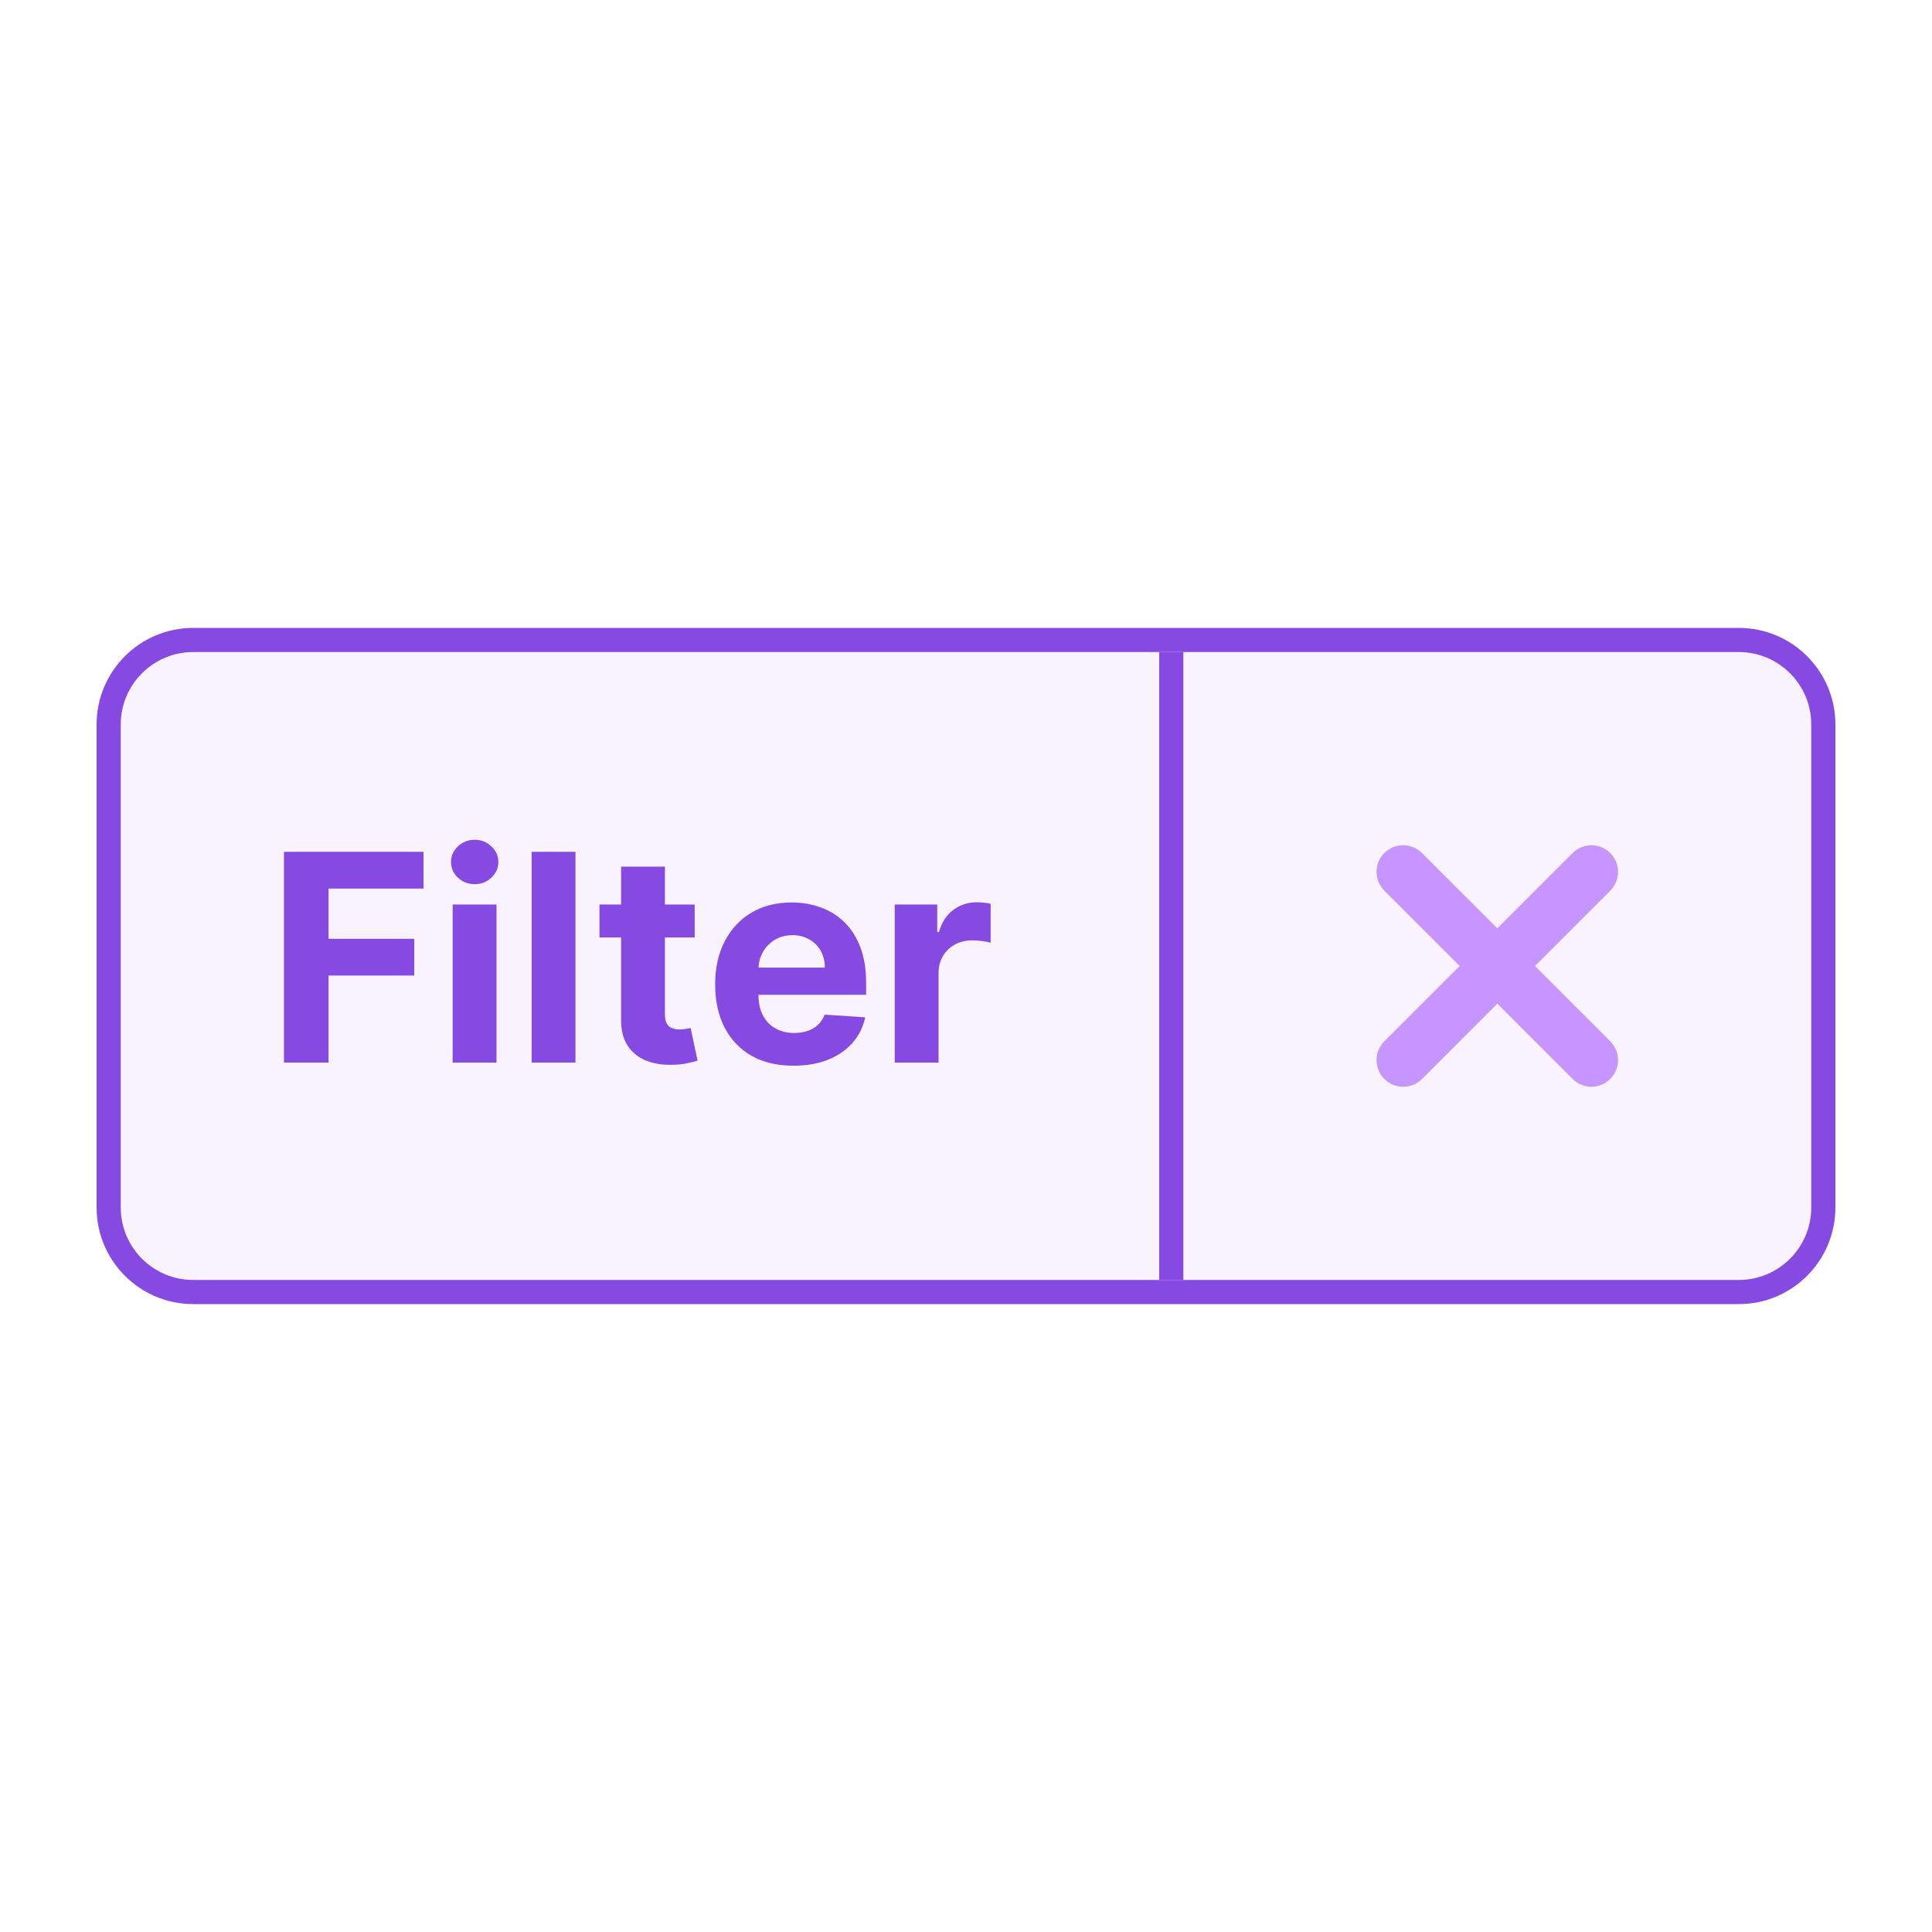 <svg width="80" height="80" viewBox="0 0 80 80" fill="none" xmlns="http://www.w3.org/2000/svg">
<rect width="80" height="80" fill="white"/>
<path d="M4.5 30C4.5 28.067 6.067 26.5 8 26.5H72C73.933 26.5 75.5 28.067 75.5 30V50C75.5 51.933 73.933 53.5 72 53.5H8C6.067 53.5 4.5 51.933 4.5 50V30Z" fill="#F9F2FF" stroke="#8649E1"/>
<path d="M57.323 35.323C56.892 35.753 56.892 36.451 57.323 36.882L60.441 40L57.323 43.118C56.892 43.549 56.892 44.247 57.323 44.677C57.753 45.108 58.451 45.108 58.882 44.677L62 41.559L65.118 44.677C65.549 45.108 66.247 45.108 66.677 44.677C67.108 44.247 67.108 43.549 66.677 43.118L63.559 40L66.677 36.882C67.108 36.451 67.108 35.753 66.677 35.323C66.247 34.892 65.549 34.892 65.118 35.323L62 38.441L58.882 35.323C58.451 34.892 57.753 34.892 57.323 35.323Z" fill="#C695FF"/>
<path d="M11.758 44V35.273H17.537V36.794H13.604V38.874H17.153V40.395H13.604V44H11.758ZM18.744 44V37.455H20.559V44H18.744ZM19.656 36.611C19.386 36.611 19.154 36.521 18.961 36.342C18.771 36.16 18.676 35.943 18.676 35.69C18.676 35.44 18.771 35.226 18.961 35.047C19.154 34.865 19.386 34.774 19.656 34.774C19.926 34.774 20.156 34.865 20.346 35.047C20.539 35.226 20.636 35.44 20.636 35.69C20.636 35.943 20.539 36.16 20.346 36.342C20.156 36.521 19.926 36.611 19.656 36.611ZM23.829 35.273V44H22.014V35.273H23.829ZM28.765 37.455V38.818H24.823V37.455H28.765ZM25.718 35.886H27.533V41.989C27.533 42.156 27.559 42.287 27.61 42.381C27.661 42.472 27.732 42.535 27.823 42.572C27.916 42.609 28.024 42.628 28.147 42.628C28.232 42.628 28.317 42.621 28.402 42.606C28.488 42.59 28.553 42.577 28.598 42.568L28.884 43.919C28.793 43.947 28.665 43.98 28.5 44.017C28.336 44.057 28.135 44.081 27.899 44.09C27.462 44.106 27.078 44.048 26.749 43.915C26.422 43.781 26.168 43.574 25.986 43.293C25.804 43.011 25.715 42.656 25.718 42.227V35.886ZM32.86 44.128C32.186 44.128 31.607 43.992 31.121 43.719C30.638 43.443 30.266 43.054 30.005 42.551C29.743 42.045 29.613 41.447 29.613 40.757C29.613 40.084 29.743 39.493 30.005 38.984C30.266 38.476 30.634 38.08 31.108 37.795C31.586 37.511 32.145 37.369 32.787 37.369C33.219 37.369 33.621 37.439 33.993 37.578C34.368 37.715 34.695 37.92 34.973 38.196C35.255 38.472 35.473 38.818 35.63 39.236C35.786 39.651 35.864 40.136 35.864 40.693V41.192H30.337V40.067H34.155C34.155 39.805 34.098 39.574 33.985 39.372C33.871 39.17 33.713 39.013 33.512 38.899C33.313 38.783 33.081 38.724 32.817 38.724C32.541 38.724 32.297 38.788 32.084 38.916C31.874 39.041 31.709 39.21 31.59 39.423C31.471 39.633 31.409 39.868 31.407 40.126V41.196C31.407 41.52 31.466 41.8 31.586 42.035C31.708 42.271 31.88 42.453 32.101 42.581C32.323 42.709 32.586 42.773 32.89 42.773C33.091 42.773 33.276 42.744 33.444 42.688C33.611 42.631 33.755 42.545 33.874 42.432C33.993 42.318 34.084 42.179 34.147 42.014L35.826 42.125C35.74 42.528 35.566 42.881 35.301 43.182C35.04 43.48 34.702 43.713 34.287 43.881C33.875 44.045 33.4 44.128 32.86 44.128ZM37.049 44V37.455H38.809V38.597H38.877C38.996 38.19 39.196 37.883 39.478 37.676C39.759 37.466 40.083 37.361 40.449 37.361C40.54 37.361 40.638 37.367 40.743 37.378C40.848 37.389 40.941 37.405 41.02 37.425V39.035C40.935 39.01 40.817 38.987 40.666 38.967C40.516 38.947 40.378 38.938 40.253 38.938C39.986 38.938 39.748 38.996 39.537 39.112C39.33 39.226 39.165 39.385 39.043 39.59C38.924 39.794 38.864 40.03 38.864 40.297V44H37.049Z" fill="#8649E1"/>
<rect x="48" y="27" width="1" height="26" fill="#8649E1"/>
</svg>
